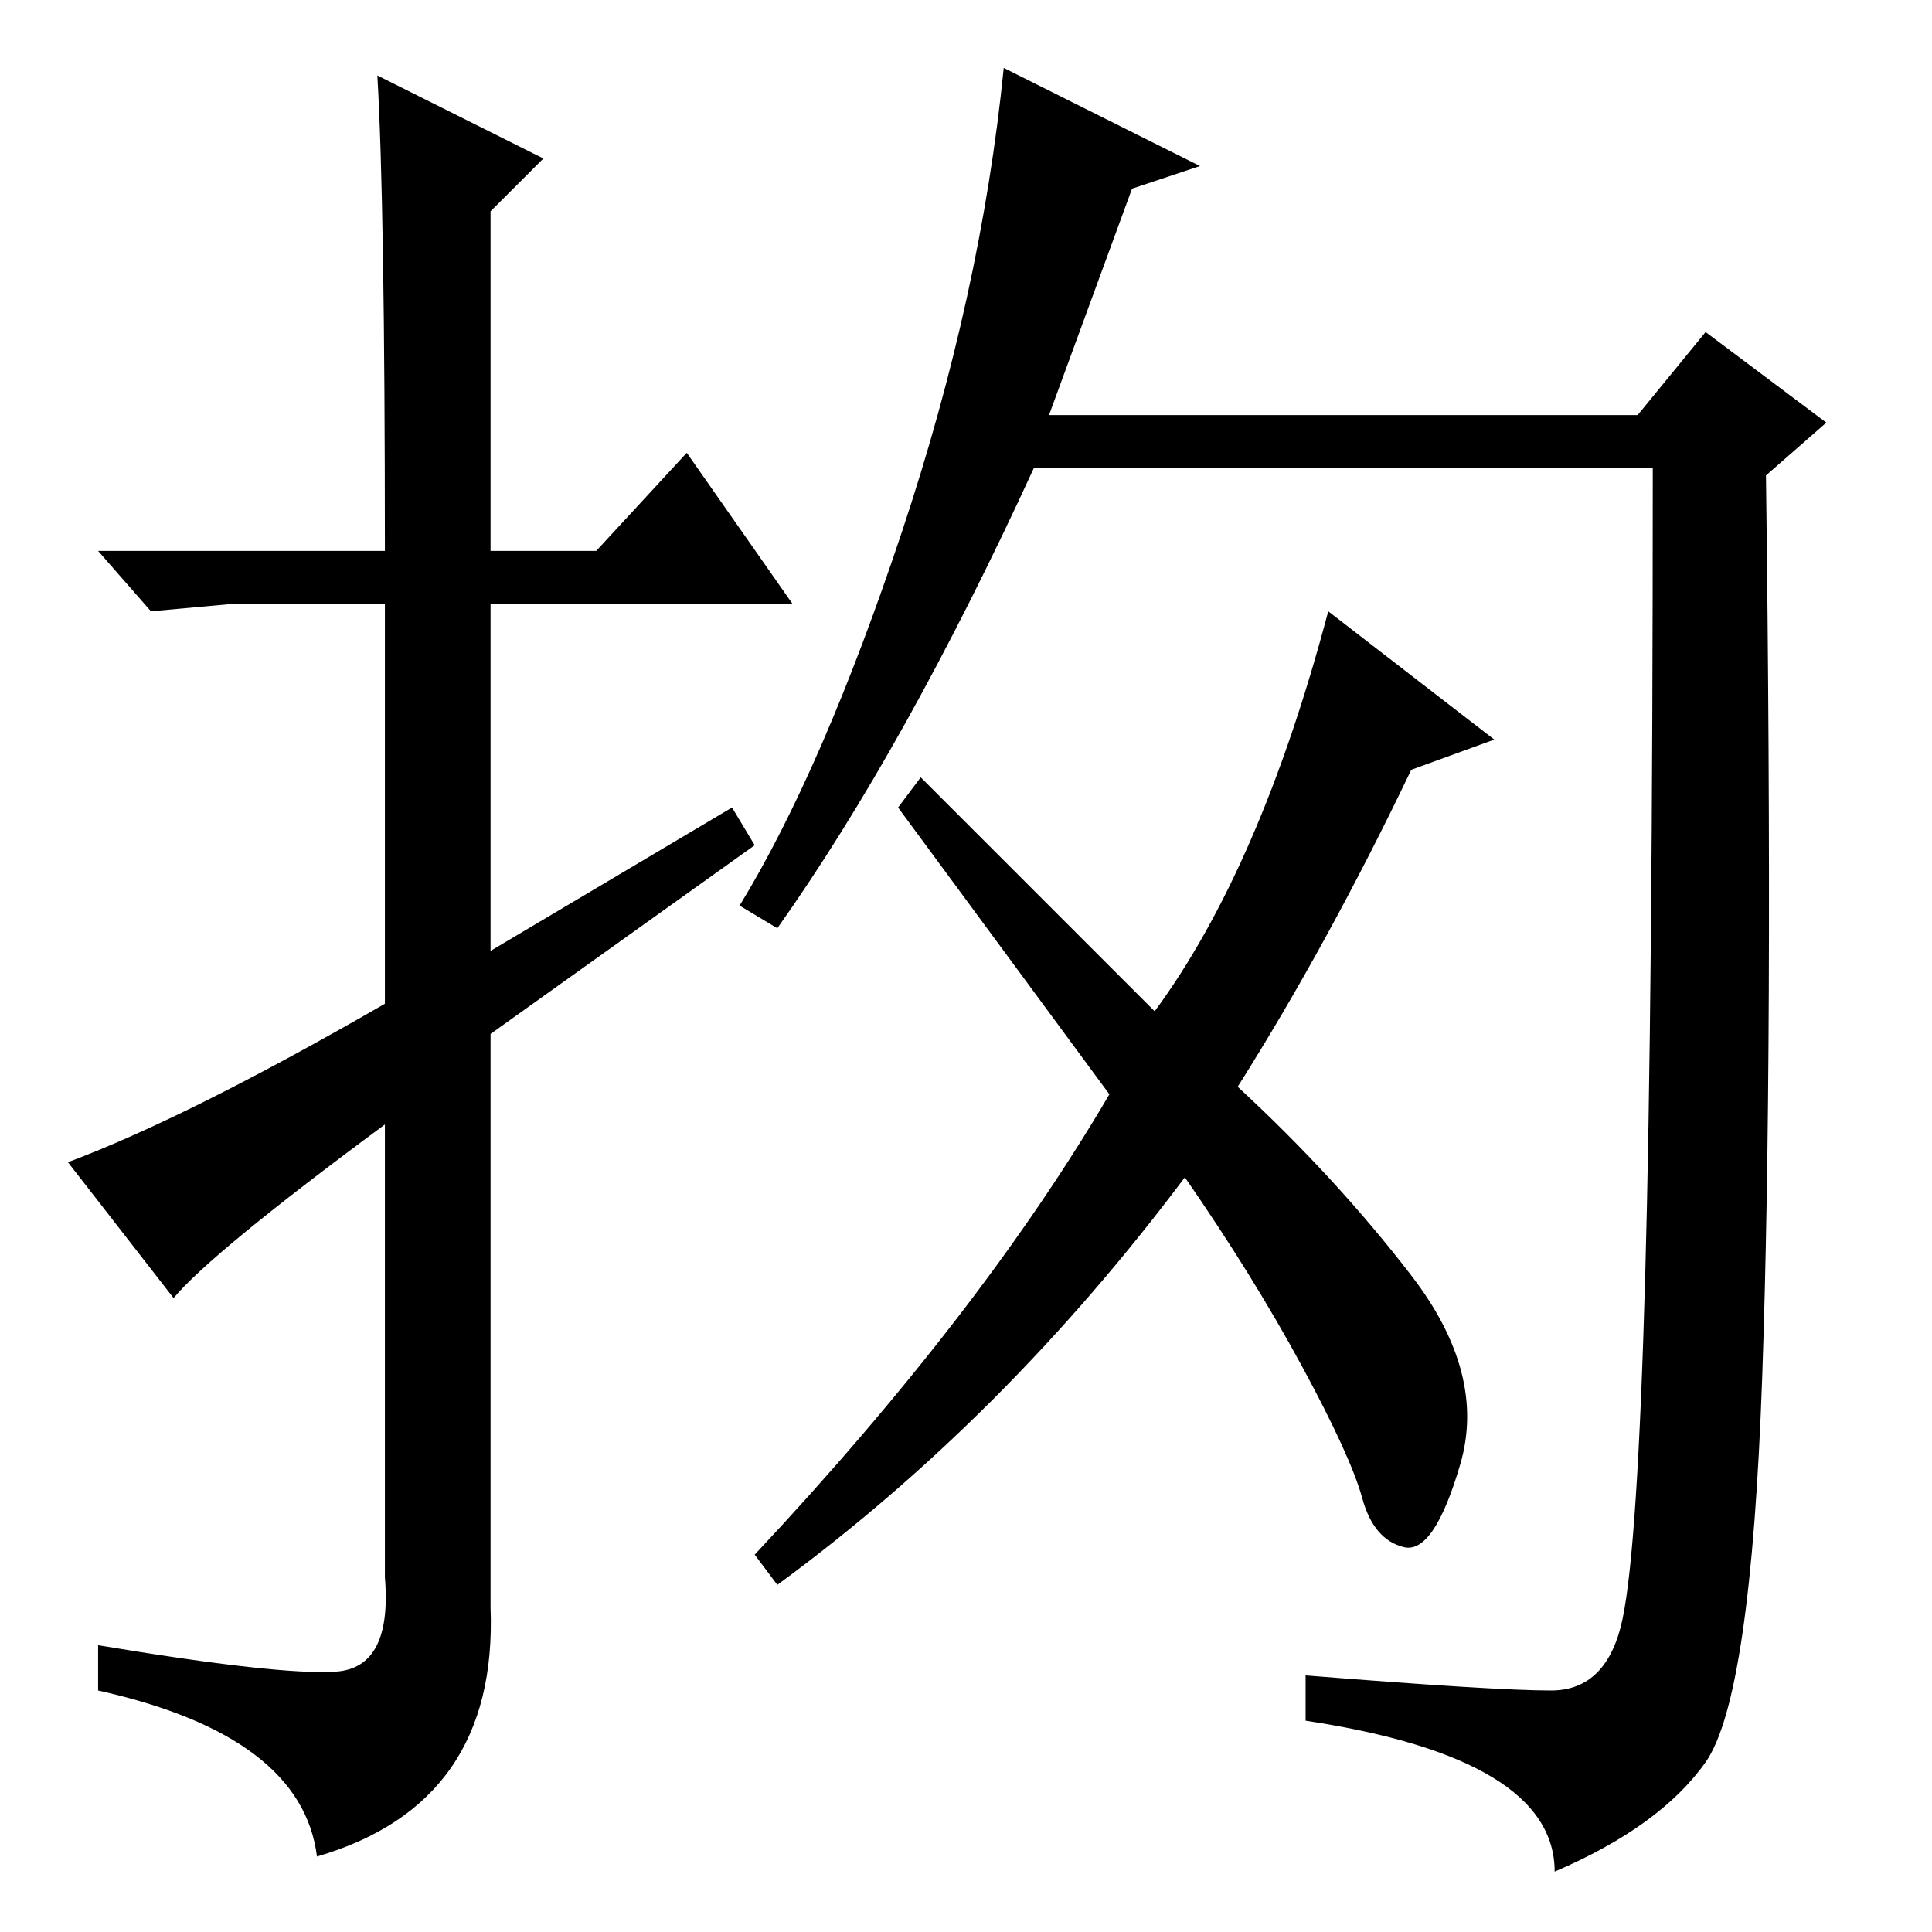 <?xml version="1.0" standalone="no"?>
<!DOCTYPE svg PUBLIC "-//W3C//DTD SVG 1.1//EN" "http://www.w3.org/Graphics/SVG/1.1/DTD/svg11.dtd" >
<svg xmlns="http://www.w3.org/2000/svg" xmlns:xlink="http://www.w3.org/1999/xlink" version="1.1" viewBox="0 -36 256 256">
  <g transform="matrix(1 0 0 -1 0 220)">
   <path fill="currentColor"
d="M103 133l-5 3q11 18 21.5 49.5t13.5 61.5l26 -13l-9 -3l-11 -30h78l9 11l16 -12l-8 -7q1 -77 -0.5 -119.5t-7.5 -51t-20 -14.5q0 15 -33 20v6q25 -2 32.5 -2t9.5 9.5t3 45.5t1 107h-82q-17 -37 -34 -61zM100 50q30 32 47 61l-28 38l3 4l31 -31q14 19 23 53l22 -17l-11 -4
q-11 -23 -23 -42q13 -12 23 -25t6.5 -25t-7.5 -11t-5.5 6.5t-8 17.5t-15.5 25q-24 -32 -54 -54zM23 84l-14 18q16 6 42 21v53h-20l-11 -1l-7 8h38q0 46 -1 63l22 -11l-7 -7v-45h14l12 13l14 -20h-40v-46l32 19l3 -5l-35 -25v-76q1 -26 -23 -33q-2 16 -29 22v6
q24 -4 31.5 -3.5t6.5 12.5v60q-23 -17 -28 -23z" />
  </g>

</svg>
